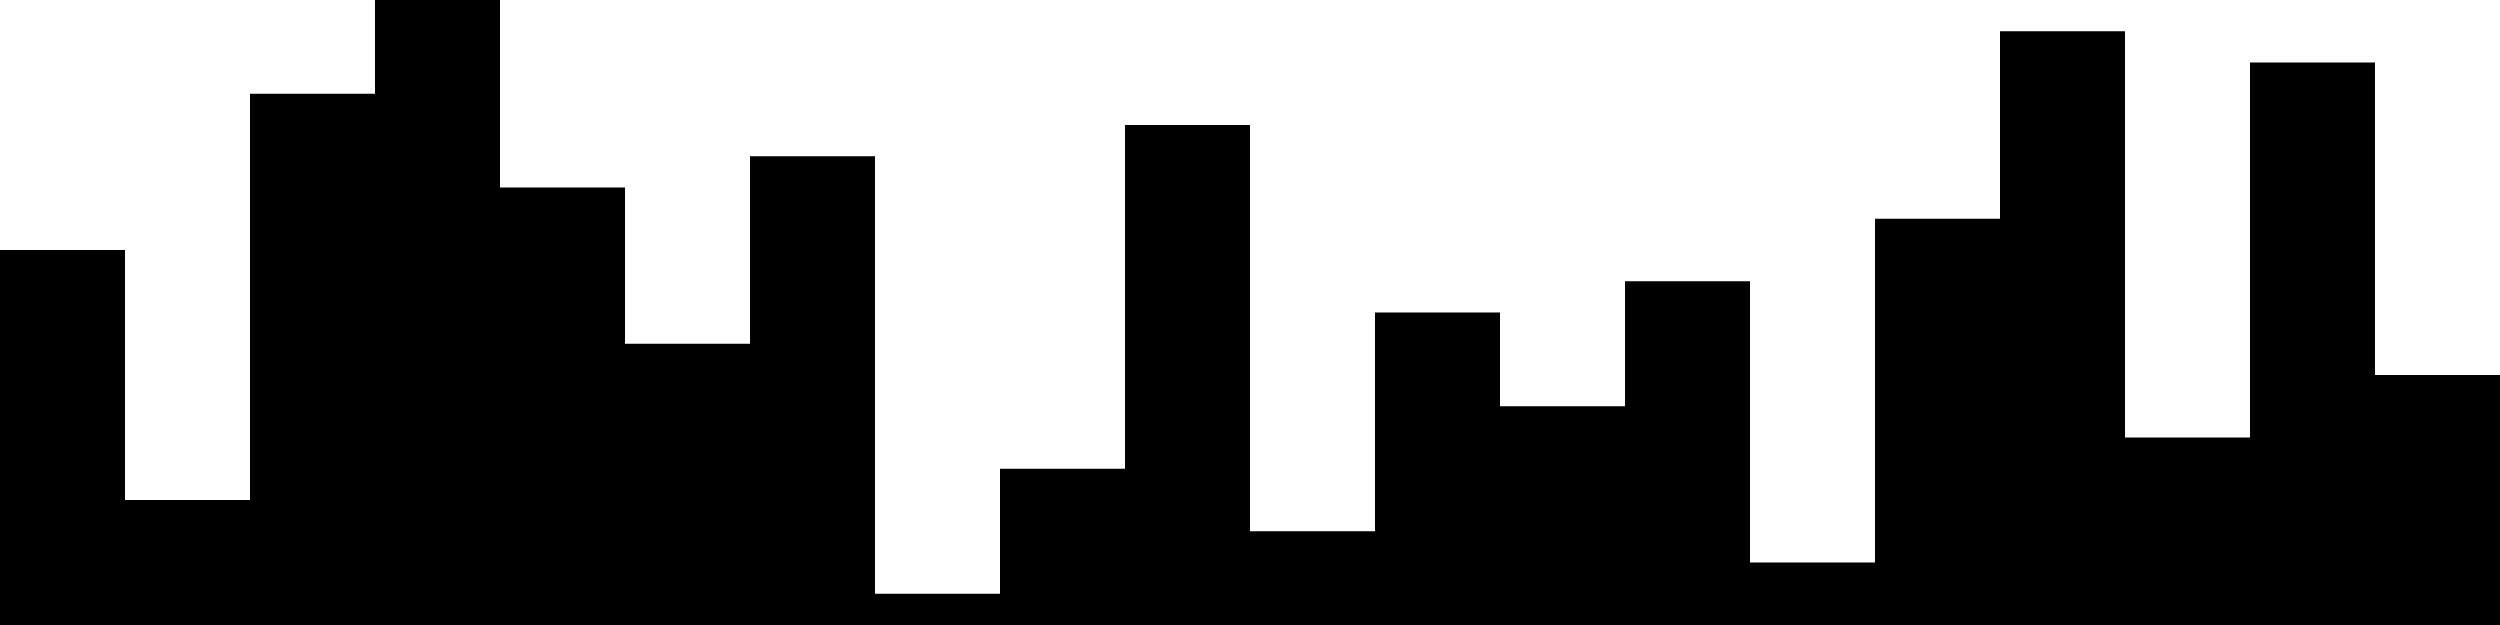 
<svg xmlns="http://www.w3.org/2000/svg" width="800" height="200">
<style>
rect {
    fill: black;
}
@media (prefers-color-scheme: dark) {
    rect {
        fill: white;
    }
}
</style>
<rect width="40" height="120" x="0" y="80" />
<rect width="40" height="40" x="40" y="160" />
<rect width="40" height="170" x="80" y="30" />
<rect width="40" height="200" x="120" y="0" />
<rect width="40" height="140" x="160" y="60" />
<rect width="40" height="90" x="200" y="110" />
<rect width="40" height="150" x="240" y="50" />
<rect width="40" height="10" x="280" y="190" />
<rect width="40" height="50" x="320" y="150" />
<rect width="40" height="160" x="360" y="40" />
<rect width="40" height="30" x="400" y="170" />
<rect width="40" height="100" x="440" y="100" />
<rect width="40" height="70" x="480" y="130" />
<rect width="40" height="110" x="520" y="90" />
<rect width="40" height="20" x="560" y="180" />
<rect width="40" height="130" x="600" y="70" />
<rect width="40" height="190" x="640" y="10" />
<rect width="40" height="60" x="680" y="140" />
<rect width="40" height="180" x="720" y="20" />
<rect width="40" height="80" x="760" y="120" />
</svg>
